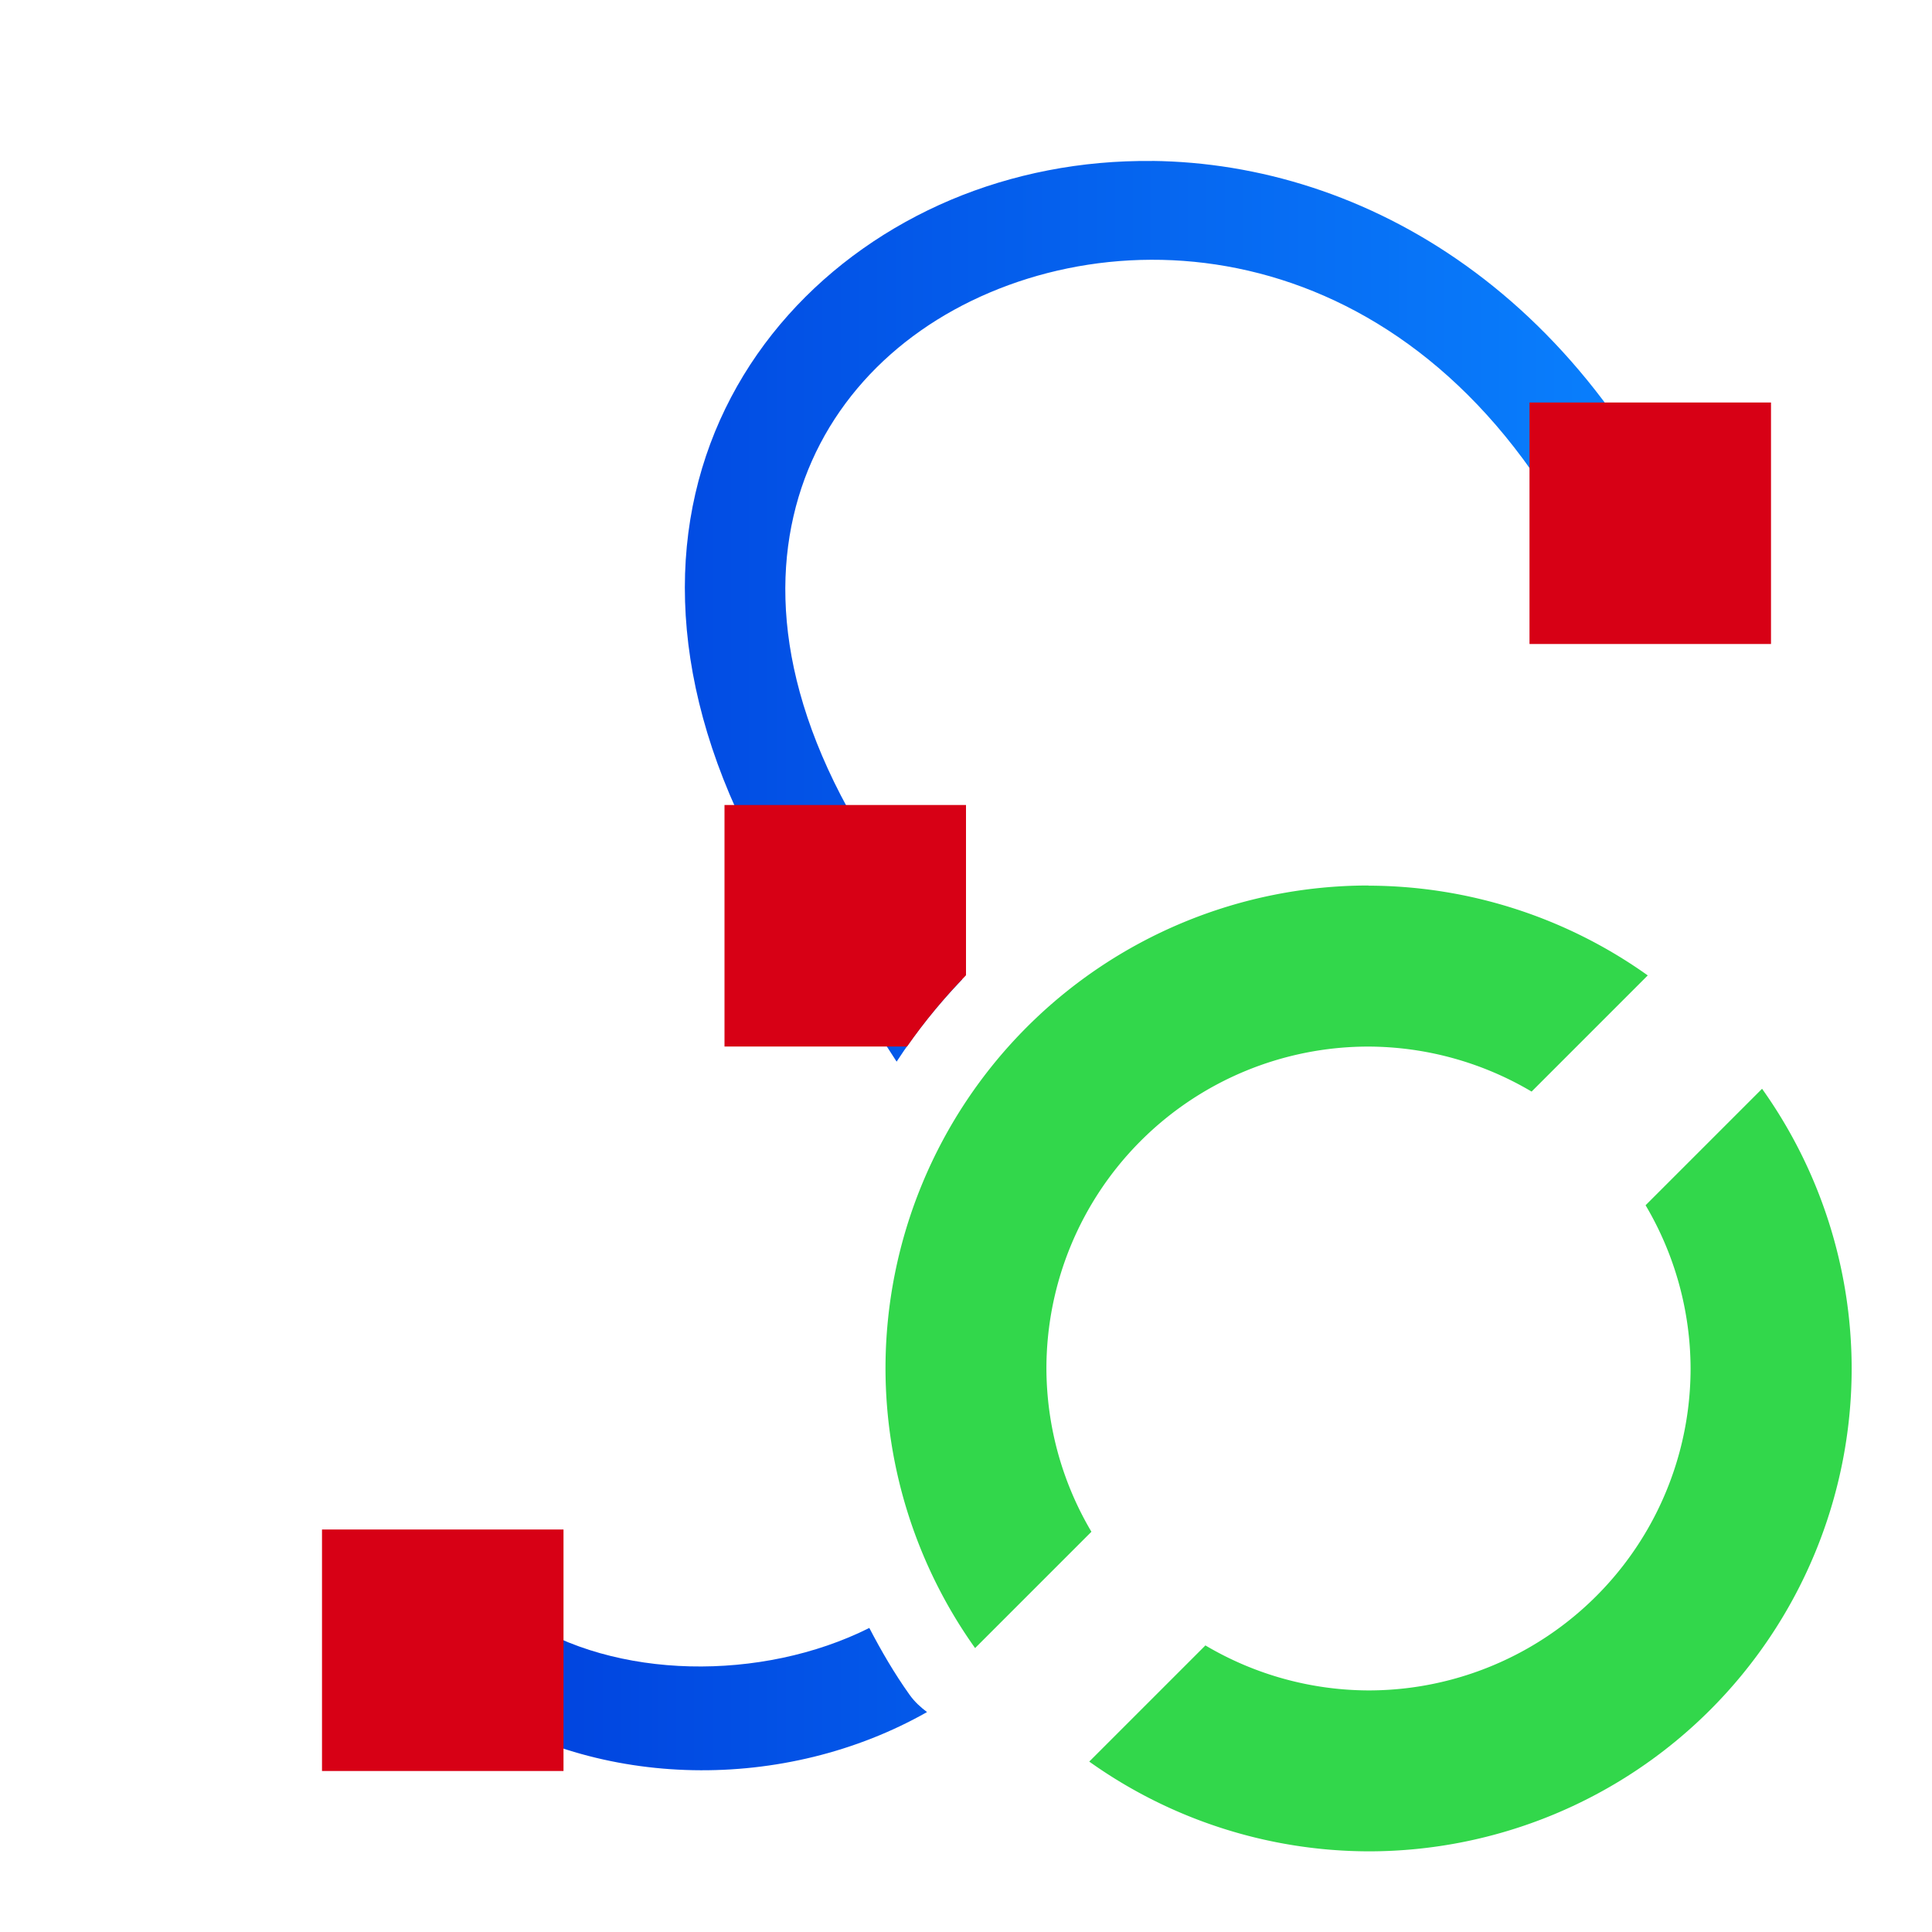 <svg viewBox="0 0 24 24" xmlns="http://www.w3.org/2000/svg" xmlns:xlink="http://www.w3.org/1999/xlink"><linearGradient id="a" gradientTransform="matrix(.265 0 0 .265 101.6 307.583)" gradientUnits="userSpaceOnUse" x1="18.5" x2="18.5" y1="23" y2="14.5"><stop offset="0" stop-color="#d70015"/><stop offset="1" stop-color="#ff453a"/></linearGradient><linearGradient id="b" gradientUnits="userSpaceOnUse" x1="5.787" x2="21.232" y1="11.995" y2="11.995"><stop offset="0" stop-color="#0040dd"/><stop offset="1" stop-color="#0a84ff"/></linearGradient><linearGradient id="c" gradientUnits="userSpaceOnUse" x1="4" x2="7" xlink:href="#a" y1="20.5" y2="20.5"/><linearGradient id="d" gradientUnits="userSpaceOnUse" x1="19" x2="22" xlink:href="#a" y1="6.5" y2="6.5"/><linearGradient id="e" gradientUnits="userSpaceOnUse" x1="9" x2="12" xlink:href="#a" y1="11.5" y2="11.5"/><g fill="#808080"><path d="m14.312 2c-.877-.01-1.732.158-2.504.484-1.543.654-2.778 1.944-3.17 3.648s.077 3.763 1.705 5.898c.308.404.556.784.795 1.158.239-.366.513-.707.814-1.021-.2-.296-.38-.586-.615-.895-1.467-1.924-1.776-3.576-1.48-4.859.295-1.284 1.212-2.26 2.438-2.779 2.45-1.038 6.044-.246 7.773 4.189l1.164-.453c-1.449-3.715-4.288-5.341-6.92-5.371zm-7.834 18.098-.691 1.041c1.652 1.099 3.968 1.127 5.729.129-.08-.06-.155-.128-.217-.215-.189-.265-.351-.544-.5-.83-1.339.67-3.163.644-4.32-.125z" fill="url(#b)"/><path d="m4 19h3v3h-3z" fill="url(#c)"/><path d="m19 5h3v3h-3z" fill="url(#d)"/><path d="m9 10v3h2.268c.22-.315.465-.611.732-.885v-2.115z" fill="url(#e)"/></g><path d="m17 11a6 6 0 0 0 -6 6 6 6 0 0 0 1.113 3.473l1.445-1.445a4 4 0 0 1 -.559-2.027 4 4 0 0 1 4-4 4 4 0 0 1 2.027.559l1.443-1.443a6 6 0 0 0 -3.471-1.115zm4.887 2.527-1.445 1.445a4 4 0 0 1 .559 2.027 4 4 0 0 1 -4 4 4 4 0 0 1 -2.027-.559l-1.443 1.443a6 6 0 0 0 3.471 1.115 6 6 0 0 0 6-6 6 6 0 0 0 -1.113-3.473z" fill="#32d74b"/></svg>